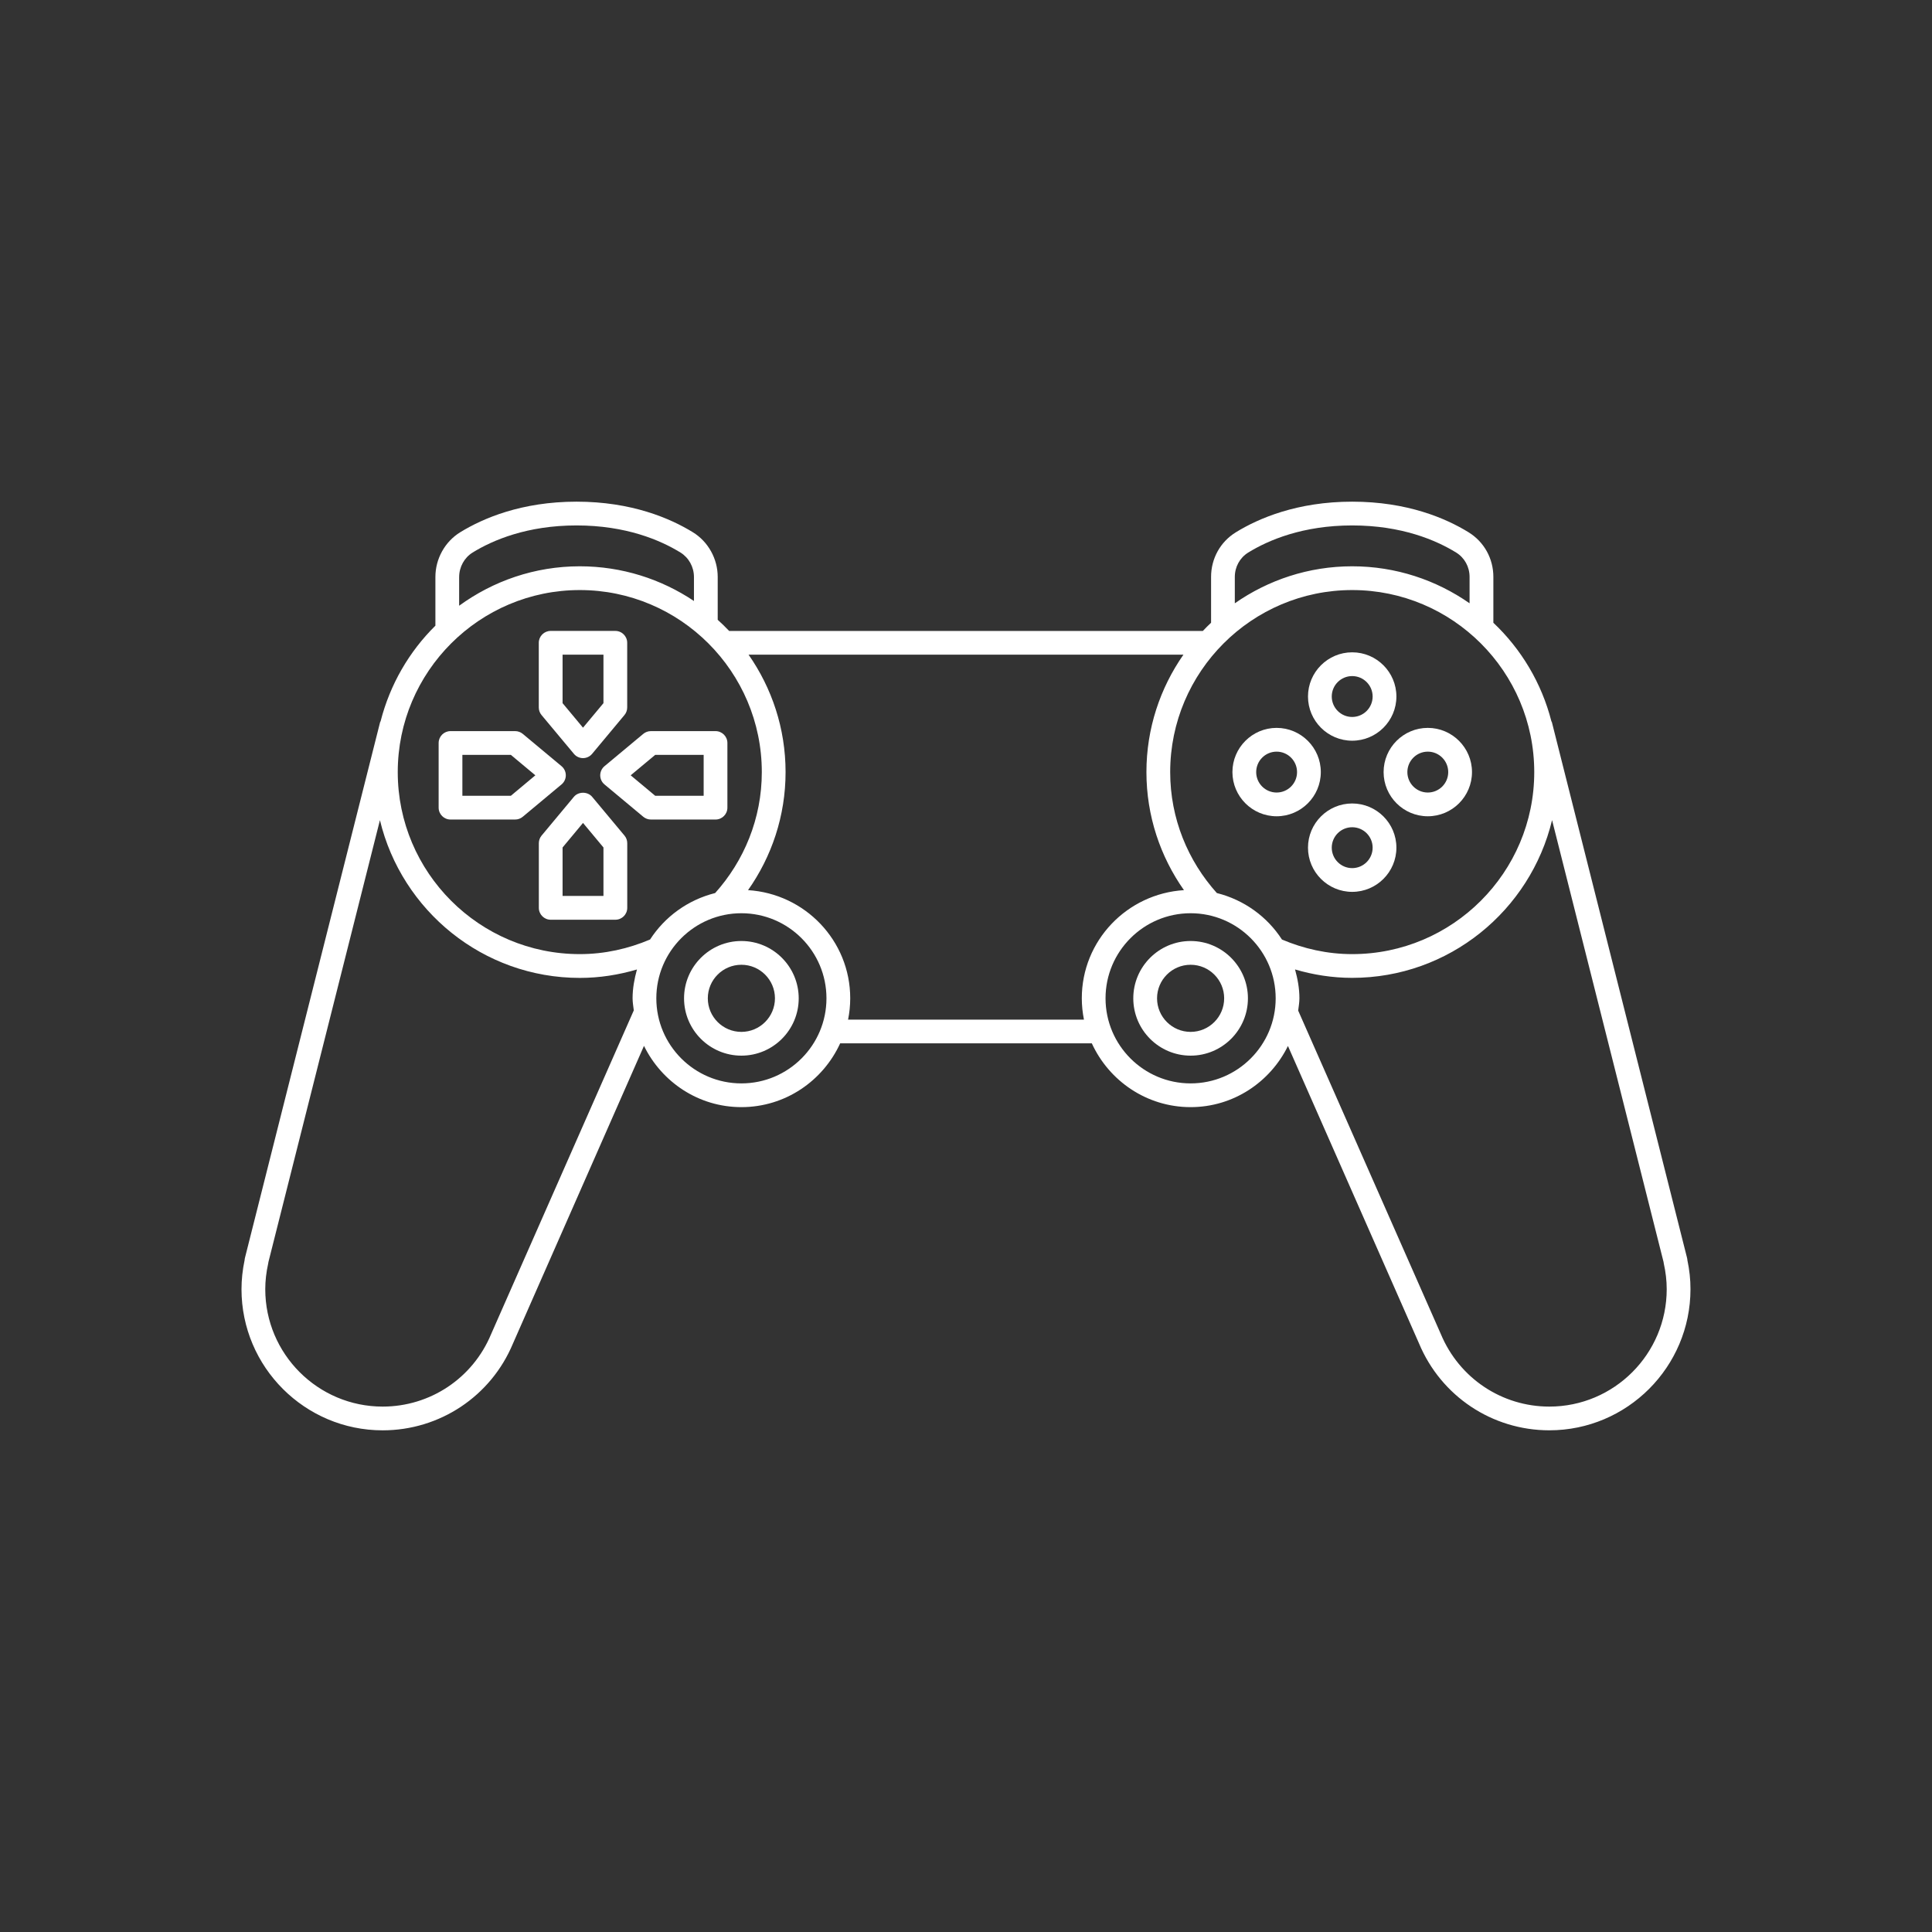 <?xml version="1.0" encoding="utf-8"?>
<!-- Generator: Adobe Illustrator 23.0.4, SVG Export Plug-In . SVG Version: 6.00 Build 0)  -->
<svg version="1.1" id="Calque_1" xmlns="http://www.w3.org/2000/svg" xmlns:xlink="http://www.w3.org/1999/xlink" x="0px" y="0px"
	 viewBox="0 0 80 80" style="enable-background:new 0 0 80 80;" xml:space="preserve">
<rect x="0" y="0" width="80" height="80" fill="#333333" stroke="none"/>
<style type="text/css">
	.st0{fill:#FFFFFF;}
	.st1{opacity:0.3;fill:none;stroke:#231F20;stroke-miterlimit:10;}
</style>
<g>
	<path class="st0" d="M23.764,31.215c0.093,0.112,0.231,0.177,0.377,0.177s0.284-0.065,0.377-0.177l1.339-1.606
		c0.074-0.088,0.114-0.2,0.114-0.315v-2.677c0-0.272-0.22-0.492-0.492-0.492h-2.677c-0.272,0-0.492,0.22-0.492,0.492v2.677
		c0,0.115,0.04,0.227,0.114,0.315L23.764,31.215z M23.295,27.109h1.693v2.007l-0.847,1.016l-0.846-1.016V27.109z"/>
	<path class="st0" d="M24.519,32.994c-0.186-0.224-0.569-0.224-0.755,0l-1.338,1.606c-0.074,0.088-0.114,0.2-0.114,0.315v2.677
		c0,0.272,0.22,0.492,0.492,0.492h2.677c0.272,0,0.492-0.22,0.492-0.492v-2.677c0-0.115-0.04-0.227-0.114-0.315L24.519,32.994z
		 M24.988,37.099h-1.693v-2.007l0.846-1.016l0.847,1.016V37.099z"/>
	<path class="st0" d="M24.854,32.104c0,0.146,0.064,0.284,0.177,0.378l1.606,1.339c0.088,0.073,0.2,0.114,0.315,0.114h2.676
		c0.272,0,0.492-0.22,0.492-0.492v-2.677c0-0.272-0.22-0.492-0.492-0.492h-2.676c-0.115,0-0.227,0.04-0.315,0.114l-1.606,1.338
		C24.919,31.82,24.854,31.958,24.854,32.104z M27.13,31.258h2.007v1.693H27.13l-1.015-0.847L27.13,31.258z"/>
	<path class="st0" d="M21.647,33.82l1.605-1.339c0.112-0.093,0.177-0.231,0.177-0.377s-0.064-0.284-0.177-0.378l-1.605-1.338
		c-0.088-0.073-0.2-0.114-0.315-0.114h-2.677c-0.272,0-0.492,0.22-0.492,0.492v2.677c0,0.272,0.22,0.492,0.492,0.492h2.677
		C21.447,33.935,21.558,33.894,21.647,33.82z M19.146,32.951v-1.693h2.008l1.014,0.846l-1.014,0.847H19.146z"/>
	<path class="st0" d="M55.991,30.671c1.01,0,1.831-0.821,1.831-1.83s-0.821-1.83-1.831-1.83c-1.009,0-1.83,0.821-1.83,1.83
		S54.983,30.671,55.991,30.671z M55.991,27.995c0.467,0,0.847,0.379,0.847,0.846s-0.38,0.847-0.847,0.847s-0.846-0.38-0.846-0.847
		S55.524,27.995,55.991,27.995z"/>
	<path class="st0" d="M55.991,33.27c-1.009,0-1.83,0.821-1.83,1.83c0,1.009,0.821,1.83,1.83,1.83c1.01,0,1.831-0.821,1.831-1.83
		C57.822,34.091,57.001,33.27,55.991,33.27z M55.991,35.947c-0.467,0-0.846-0.38-0.846-0.847c0-0.467,0.379-0.846,0.846-0.846
		s0.847,0.379,0.847,0.846C56.838,35.567,56.458,35.947,55.991,35.947z"/>
	<path class="st0" d="M59.122,30.14c-1.009,0-1.83,0.821-1.83,1.83s0.821,1.83,1.83,1.83c1.009,0,1.83-0.821,1.83-1.83
		S60.13,30.14,59.122,30.14z M59.122,32.817c-0.467,0-0.846-0.379-0.846-0.846s0.379-0.847,0.846-0.847
		c0.467,0,0.846,0.38,0.846,0.847S59.589,32.817,59.122,32.817z"/>
	<path class="st0" d="M52.862,30.14c-1.009,0-1.83,0.821-1.83,1.83s0.821,1.83,1.83,1.83c1.009,0,1.83-0.821,1.83-1.83
		S53.87,30.14,52.862,30.14z M52.862,32.817c-0.467,0-0.846-0.379-0.846-0.846s0.379-0.847,0.846-0.847s0.846,0.38,0.846,0.847
		S53.329,32.817,52.862,32.817z"/>
	<path class="st0" d="M30.699,38.965c-1.309,0-2.374,1.065-2.374,2.373c0,1.309,1.064,2.374,2.374,2.374s2.374-1.064,2.374-2.374
		C33.072,40.03,32.008,38.965,30.699,38.965z M30.699,42.728c-0.767,0-1.39-0.623-1.39-1.39c0-0.766,0.623-1.389,1.39-1.389
		s1.39,0.623,1.39,1.389C32.089,42.105,31.465,42.728,30.699,42.728z"/>
	<path class="st0" d="M49.301,38.965c-1.309,0-2.374,1.065-2.374,2.373c0,1.309,1.064,2.374,2.374,2.374
		c1.308,0,2.373-1.064,2.373-2.374C51.674,40.03,50.609,38.965,49.301,38.965z M49.301,42.728c-0.767,0-1.39-0.623-1.39-1.39
		c0-0.766,0.623-1.389,1.39-1.389c0.766,0,1.389,0.623,1.389,1.389C50.69,42.105,50.067,42.728,49.301,42.728z"/>
	<path class="st0" d="M69.871,52.179c-0.002-0.032-0.006-0.062-0.014-0.093l-5.596-22.18c-0.004-0.015-0.016-0.025-0.021-0.039
		c-0.405-1.584-1.25-2.99-2.403-4.08V23.89c0-0.762-0.383-1.453-1.026-1.849c-0.939-0.579-2.539-1.268-4.819-1.268
		c-2.279,0-3.879,0.69-4.818,1.268c-0.643,0.395-1.026,1.086-1.026,1.849v1.896c-0.117,0.11-0.23,0.223-0.34,0.34H30.192
		c-0.151-0.16-0.309-0.313-0.473-0.461V23.89c0-0.75-0.393-1.459-1.026-1.849c-0.941-0.579-2.541-1.268-4.819-1.268
		c-2.28,0-3.88,0.69-4.82,1.268c-0.632,0.39-1.025,1.098-1.025,1.849v2.018c-1.087,1.072-1.88,2.435-2.269,3.958
		c-0.005,0.014-0.017,0.024-0.021,0.039l-5.596,22.18c-0.008,0.03-0.012,0.061-0.014,0.091C10.043,52.583,10,52.989,10,53.382
		c0,3.223,2.622,5.845,5.845,5.845c2.366,0,4.485-1.413,5.394-3.591l5.427-12.329c0.734,1.496,2.258,2.537,4.033,2.537
		c1.818,0,3.378-1.087,4.09-2.641h10.421c0.712,1.553,2.273,2.641,4.09,2.641c1.773,0,3.296-1.039,4.031-2.532l5.427,12.315
		c0.912,2.186,3.03,3.599,5.396,3.599c3.223,0,5.845-2.622,5.845-5.845C70,52.989,69.957,52.584,69.871,52.179z M63.53,31.971
		c0,4.156-3.382,7.537-7.538,7.537c-1.034,0-2.012-0.225-2.909-0.604c-0.613-0.949-1.571-1.644-2.696-1.925
		c-1.195-1.332-1.932-3.081-1.932-5.008c0-4.156,3.381-7.538,7.537-7.538S63.53,27.814,63.53,31.971z M51.131,23.89
		c0-0.418,0.208-0.796,0.557-1.011c0.832-0.512,2.254-1.122,4.303-1.122c2.05,0,3.472,0.61,4.304,1.122
		c0.349,0.215,0.557,0.593,0.557,1.011v1.091c-1.38-0.963-3.054-1.532-4.861-1.532c-1.806,0-3.48,0.569-4.86,1.532V23.89z
		 M19.013,23.89c0-0.412,0.214-0.799,0.557-1.011c0.832-0.512,2.254-1.122,4.304-1.122c2.048,0,3.471,0.61,4.303,1.122
		c0.344,0.212,0.558,0.599,0.558,1.011v0.996c-1.354-0.907-2.98-1.437-4.728-1.437c-1.867,0-3.589,0.61-4.995,1.633V23.89z
		 M24.008,24.433c4.156,0,7.537,3.382,7.537,7.538c0,1.927-0.738,3.676-1.932,5.008c-1.125,0.281-2.082,0.976-2.695,1.924
		c-0.898,0.38-1.876,0.605-2.911,0.605c-4.156,0-7.537-3.381-7.537-7.537S19.851,24.433,24.008,24.433z M20.333,55.25
		c-0.758,1.819-2.52,2.994-4.488,2.994c-2.681,0-4.861-2.18-4.861-4.861c0-0.347,0.041-0.706,0.122-1.067
		c0.005-0.021,0.008-0.042,0.01-0.062l4.616-18.293c0.9,3.741,4.265,6.532,8.277,6.532c0.823,0,1.614-0.128,2.366-0.349
		c-0.106,0.383-0.181,0.779-0.181,1.195c0,0.171,0.032,0.333,0.05,0.499L20.333,55.25z M30.699,44.861
		c-1.942,0-3.522-1.58-3.522-3.523c0-1.943,1.58-3.523,3.522-3.523c1.943,0,3.523,1.58,3.523,3.523
		C34.222,43.281,32.642,44.861,30.699,44.861z M35.117,42.221c0.057-0.286,0.089-0.58,0.089-0.883c0-2.391-1.877-4.333-4.231-4.479
		c0.976-1.385,1.554-3.069,1.554-4.889c0-1.807-0.569-3.481-1.532-4.861h18.006c-0.963,1.38-1.532,3.054-1.532,4.861
		c0,1.819,0.578,3.504,1.554,4.889c-2.354,0.146-4.23,2.088-4.23,4.478c0,0.302,0.032,0.597,0.089,0.883H35.117z M49.301,44.861
		c-1.943,0-3.523-1.58-3.523-3.523c0-1.943,1.58-3.523,3.523-3.523c1.942,0,3.522,1.58,3.522,3.523
		C52.823,43.281,51.243,44.861,49.301,44.861z M64.155,58.244c-1.968,0-3.73-1.176-4.493-3.003l-5.907-13.394
		c0.019-0.169,0.051-0.335,0.051-0.509c0-0.416-0.075-0.812-0.181-1.195c0.752,0.221,1.543,0.348,2.365,0.348
		c4.013,0,7.379-2.791,8.278-6.532l4.615,18.292c0.002,0.021,0.005,0.042,0.01,0.063c0.081,0.361,0.122,0.72,0.122,1.067
		C69.016,56.063,66.836,58.244,64.155,58.244z"/>
</g>
</svg>
